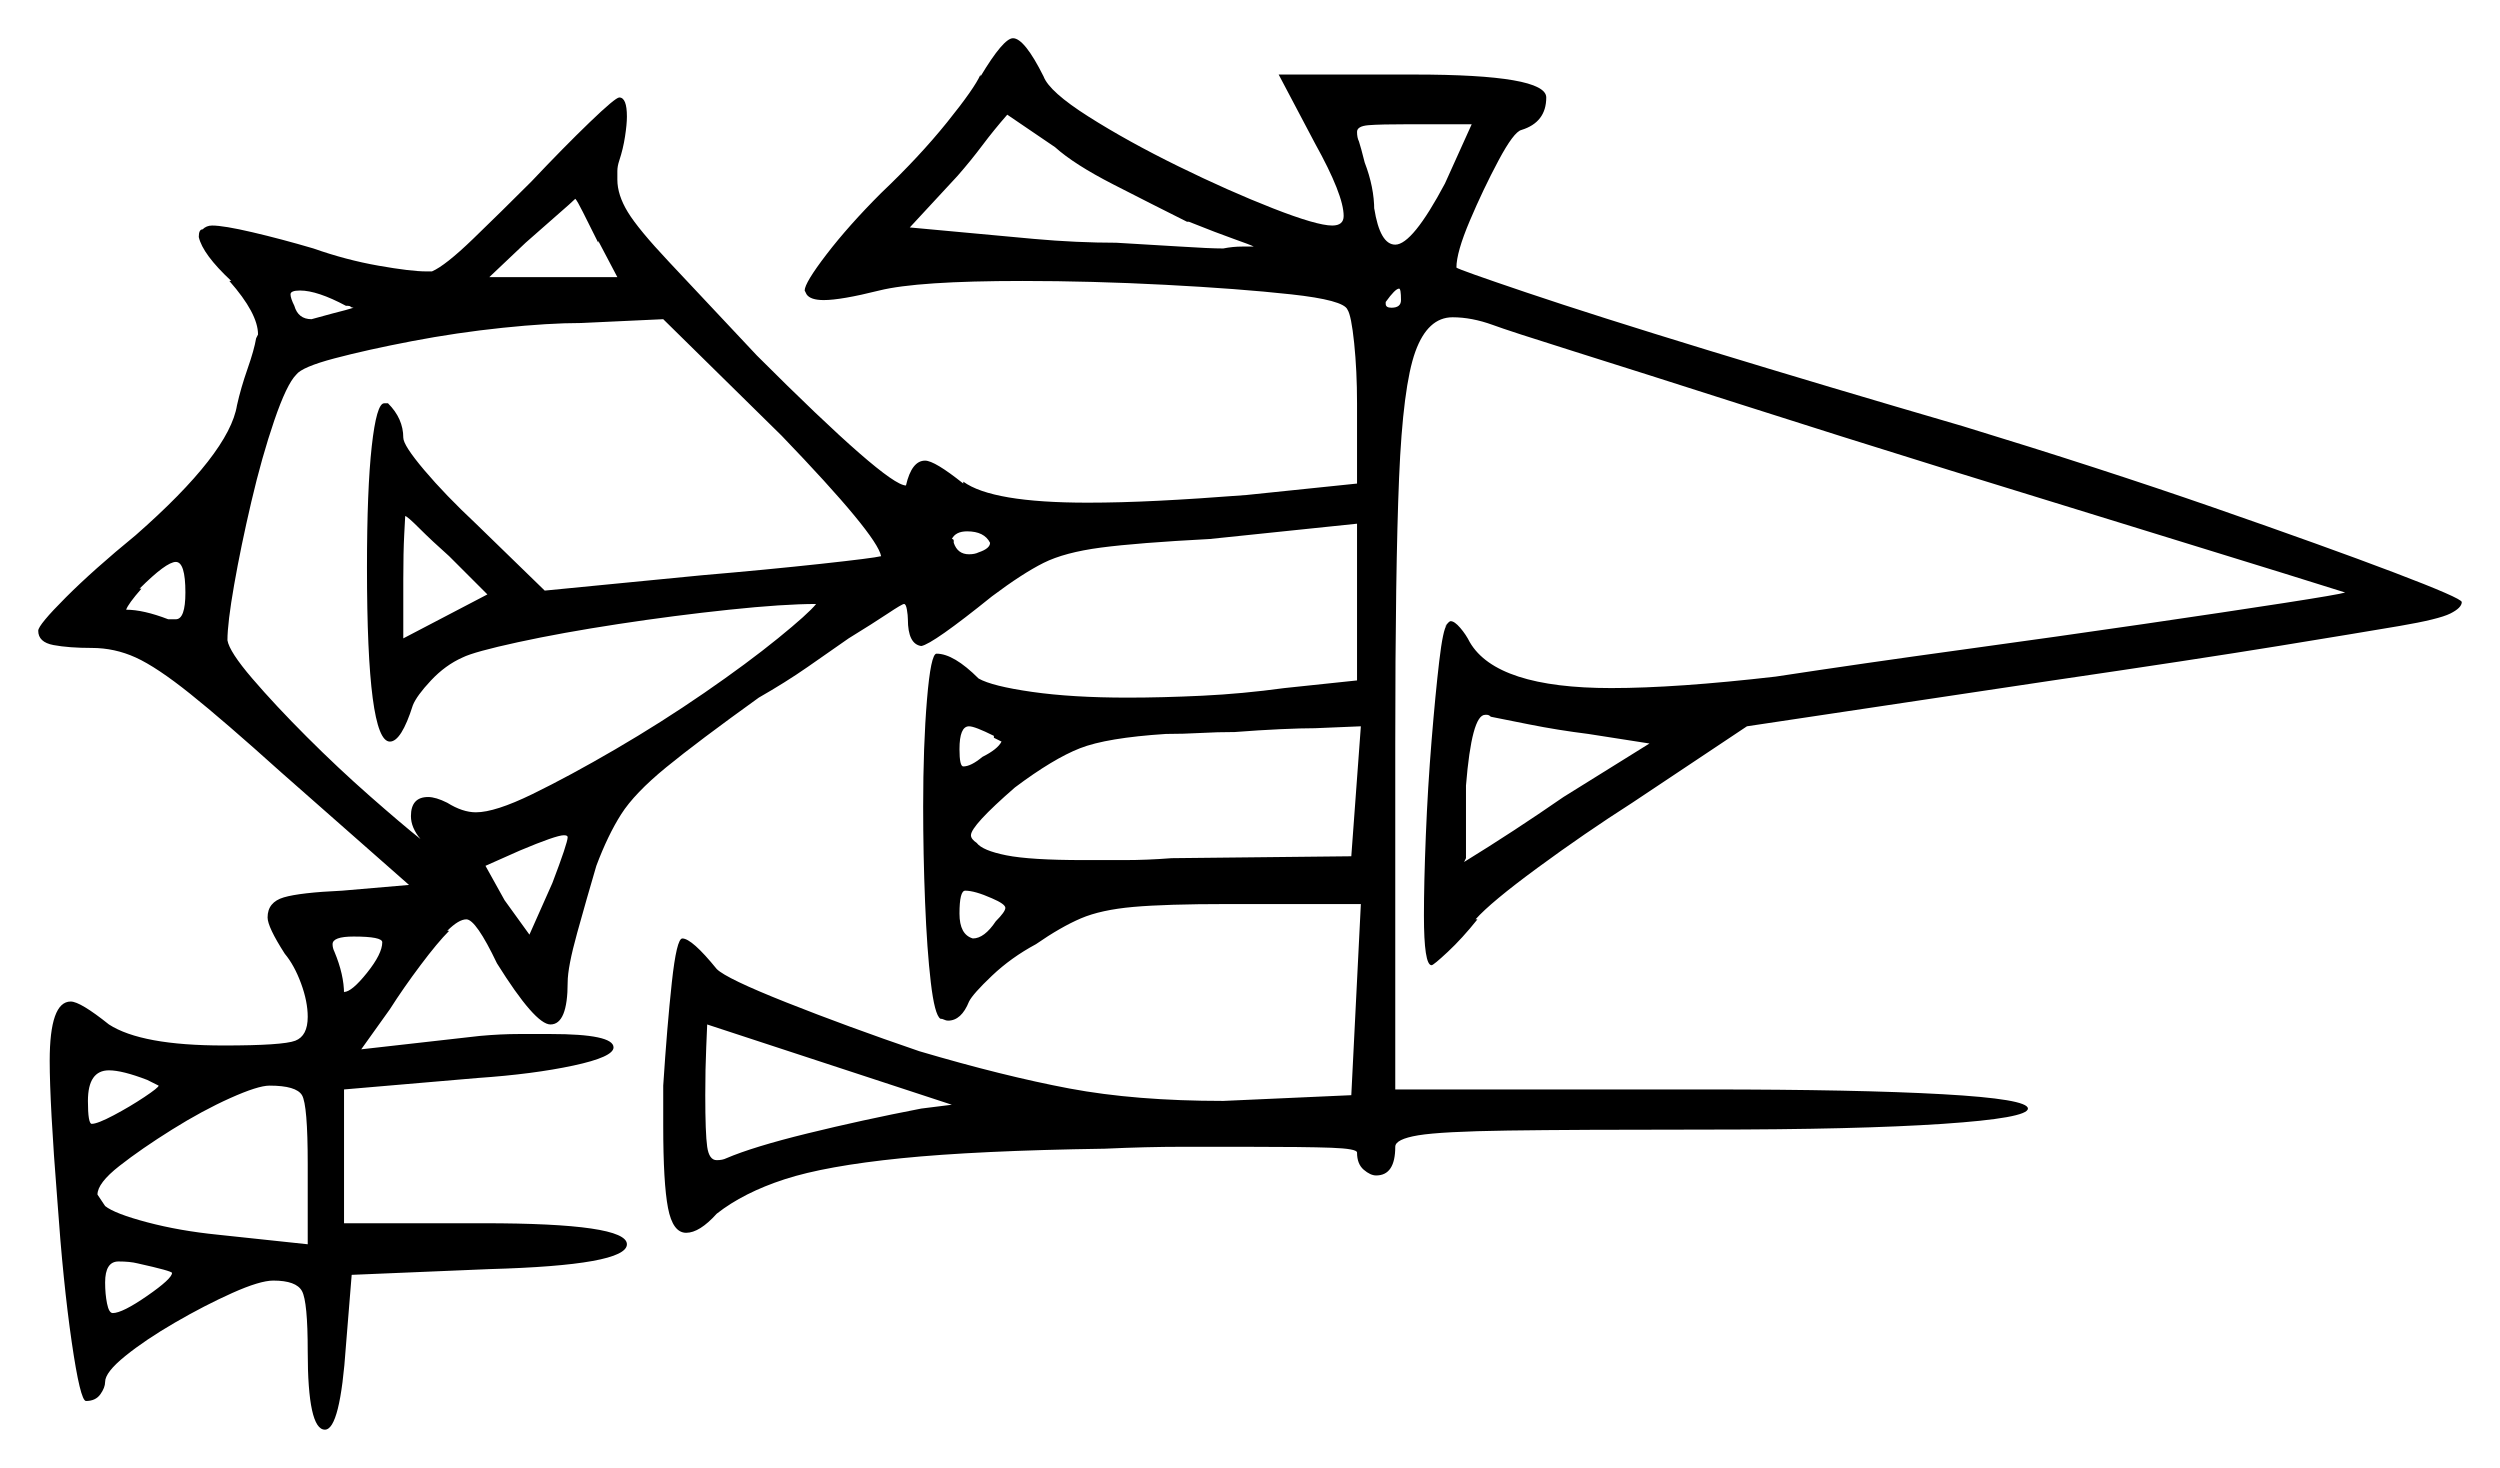 <svg xmlns="http://www.w3.org/2000/svg" width="654.0" height="384.0" viewBox="0 0 654.0 384.0"><path d="M41.5 284.0 38.5 282.5Q32.0 280.0 28.5 280.0Q23.0 280.0 23.0 288.0Q23.0 294.0 24.0 294.0Q25.5 294.0 29.75 291.75Q34.0 289.5 37.75 287.0Q41.5 284.5 41.5 284.0ZM45.0 333.0Q45.0 332.5 36.0 330.5Q34.0 330.0 31.0 330.0Q27.5 330.0 27.5 335.5Q27.5 338.5 28.0 341.0Q28.5 343.5 29.5 343.5Q32.0 343.5 38.5 339.0Q45.0 334.5 45.0 333.0ZM80.5 325.5V304.5Q80.5 289.0 79.0 286.5Q77.5 284.0 70.5 284.0Q67.5 284.0 60.25 287.25Q53.0 290.5 45.0 295.5Q37.0 300.5 31.25 305.0Q25.5 309.5 25.5 312.5Q25.5 312.5 27.5 315.5Q30.0 317.5 38.5 319.75Q47.0 322.0 57.0 323.0ZM48.5 155.0Q48.5 147.0 46.0 147.0Q43.5 147.0 36.5 154.0H37.0Q33.5 158.0 33.0 159.5Q37.5 159.5 44.0 162.0H46.0Q48.5 162.0 48.5 155.0ZM100.0 246.5Q100.0 245.0 92.5 245.0Q87.0 245.0 87.0 247.0Q87.0 248.0 87.5 249.0Q90.0 255.0 90.0 260.0V259.5Q92.0 259.5 96.0 254.5Q100.0 249.5 100.0 246.5ZM138.5 244.5 144.5 231.0Q148.5 220.5 148.5 219.0Q148.5 218.5 147.5 218.5Q145.5 218.5 136.0 222.5L127.0 226.5L132.0 235.5ZM241.0 290.0 249.0 289.0 185.0 268.0Q185.0 268.5 184.75 274.0Q184.5 279.5 184.5 286.5Q184.5 296.5 185.0 300.0Q185.5 303.5 187.5 303.5Q189.0 303.5 190.0 303.0Q197.0 300.0 211.25 296.5Q225.5 293.0 241.0 290.0ZM260.0 193.0V192.5Q255.0 190.0 253.5 190.0Q251.0 190.0 251.0 196.0Q251.0 200.5 252.0 200.5Q254.0 200.5 257.0 198.0Q261.0 196.0 262.0 194.0Q262.0 194.0 260.0 193.0ZM259.5 235.0Q255.0 233.0 252.5 233.0Q251.0 233.0 251.0 239.0Q251.0 244.5 254.5 245.5Q257.5 245.5 260.5 241.0Q263.0 238.5 263.0 237.5Q263.0 236.5 259.5 235.0ZM306.5 224.5 353.5 224.0 356.0 190.0 344.0 190.5Q340.5 190.5 335.0 190.75Q329.5 191.0 323.0 191.5Q318.5 191.5 314.0 191.75Q309.5 192.0 305.0 192.0Q289.5 193.0 282.5 195.75Q275.5 198.5 265.5 206.0Q254.0 216.0 254.0 218.5Q254.0 219.5 255.5 220.5Q257.0 222.5 263.25 223.75Q269.5 225.0 283.5 225.0Q288.5 225.0 294.25 225.0Q300.0 225.0 306.5 224.5ZM431.5 194.5 415.5 192.0Q407.5 191.0 400.0 189.5Q392.5 188.0 390.0 187.5Q389.5 187.0 389.0 187.0Q388.5 187.0 388.5 187.0Q385.0 187.0 383.5 205.5V224.5L383.0 225.5Q389.5 221.5 396.0 217.25Q402.5 213.0 409.0 208.5ZM91.0 80.0H90.5Q83.0 76.0 78.5 76.0Q76.0 76.0 76.0 77.0Q76.0 77.5 76.25 78.25Q76.5 79.0 77.0 80.0Q78.0 83.5 81.5 83.5L87.0 82.0Q91.0 81.0 92.5 80.5Q92.0 80.5 91.75 80.25Q91.5 80.0 91.0 80.0ZM127.5 155.5 117.5 145.5Q113.0 141.5 109.75 138.25Q106.5 135.0 106.0 135.0Q106.0 135.0 105.75 139.75Q105.5 144.5 105.5 151.5V167.0ZM156.5 63.0V63.5L152.5 55.5Q151.0 52.5 150.5 52.0Q149.5 53.0 145.75 56.25Q142.0 59.5 137.5 63.5L128.0 72.5H161.5ZM204.5 114.0 173.5 83.5 152.0 84.5Q143.5 84.5 131.5 85.75Q119.5 87.0 107.75 89.25Q96.0 91.5 87.5 93.75Q79.0 96.0 77.5 98.0Q75.0 100.5 71.75 110.0Q68.5 119.5 65.75 131.25Q63.0 143.0 61.25 153.0Q59.5 163.0 59.5 167.5Q60.0 170.5 66.0 177.5Q72.0 184.5 80.25 192.75Q88.5 201.0 96.75 208.25Q105.0 215.5 110.0 219.5Q107.5 216.5 107.5 213.5Q107.5 208.5 112.0 208.5Q114.0 208.5 117.0 210.0Q121.0 212.5 124.5 212.5Q129.5 212.5 139.25 207.75Q149.0 203.0 161.0 196.0Q173.0 189.0 184.25 181.25Q195.5 173.5 203.5 167.0Q211.5 160.5 213.5 158.0Q205.0 158.0 190.75 159.5Q176.5 161.0 161.75 163.25Q147.0 165.5 135.5 168.0Q124.0 170.5 121.0 172.0Q116.5 174.0 112.75 178.0Q109.0 182.0 108.0 184.5Q105.0 194.0 102.0 194.0Q96.0 194.0 96.0 148.5Q96.0 128.0 97.25 116.75Q98.5 105.5 100.5 105.5H101.5Q105.5 109.5 105.5 114.5Q105.5 116.5 111.0 123.0Q116.5 129.5 124.5 137.0L142.5 154.5L183.5 150.5Q201.0 149.0 214.75 147.5Q228.5 146.0 230.5 145.5Q229.5 140.0 204.5 114.0ZM259.0 142.0Q257.5 139.0 253.0 139.0Q250.0 139.0 249.0 141.0Q249.5 141.0 249.5 141.5Q249.5 142.0 249.5 142.0Q250.5 145.0 253.5 145.0Q255.0 145.0 256.0 144.5Q259.0 143.5 259.0 142.0ZM311.0 58.0H310.5Q301.5 53.5 291.25 48.25Q281.0 43.0 276.0 38.5L263.5 30.0Q260.0 34.0 257.0 38.0Q254.0 42.0 250.5 46.0L238.0 59.5L270.5 62.5Q276.0 63.0 281.5 63.25Q287.0 63.5 292.0 63.5Q301.0 64.0 308.75 64.5Q316.5 65.0 320.0 65.0Q322.5 64.5 325.0 64.5Q327.5 64.5 328.0 64.5Q327.0 64.0 322.75 62.5Q318.5 61.0 311.0 58.0ZM366.5 78.5Q366.5 75.5 366.0 75.5Q365.0 75.5 362.5 79.0V79.5Q362.5 80.5 364.0 80.5Q366.5 80.5 366.5 78.5ZM378.0 48.0 385.0 32.5H369.0Q361.0 32.5 358.0 32.75Q355.0 33.0 355.0 34.5Q355.0 36.0 355.5 37.0Q356.0 38.5 357.0 42.5Q359.5 49.0 359.5 55.0V54.5Q361.0 64.0 365.0 64.0Q369.5 64.0 378.0 48.0ZM256.5 19.5V20.0Q262.5 10.0 265.0 10.0Q268.0 10.0 273.0 20.0Q274.5 24.0 284.75 30.5Q295.0 37.0 308.25 43.5Q321.5 50.0 333.0 54.5Q344.5 59.0 348.5 59.0Q351.5 59.0 351.5 56.5Q351.5 51.0 344.0 37.5L334.5 19.5H370.0Q404.5 19.5 404.5 25.5Q404.5 32.0 398.0 34.0Q396.0 34.5 392.0 42.0Q388.0 49.5 384.5 57.75Q381.0 66.0 381.0 70.0Q381.5 70.5 399.25 76.5Q417.0 82.5 447.25 91.75Q477.5 101.0 513.5 111.5Q549.5 122.5 579.0 132.75Q608.5 143.0 626.25 149.75Q644.0 156.5 644.0 157.5Q644.0 159.0 641.0 160.5Q638.0 162.0 627.75 163.75Q617.5 165.5 596.0 169.0Q574.5 172.5 537.0 178.0L457.0 190.0L427.0 210.0Q414.5 218.0 402.25 227.0Q390.0 236.0 386.0 240.5H386.5Q382.5 245.5 378.75 249.0Q375.0 252.5 374.5 252.5Q372.5 252.5 372.5 239.5Q372.5 231.0 373.0 218.5Q373.5 206.0 374.5 193.75Q375.5 181.5 376.5 173.0Q377.5 164.5 378.5 163.5L378.0 164.0Q379.0 162.5 379.5 162.5Q380.5 162.5 382.0 164.25Q383.5 166.0 384.5 168.0Q391.5 180.0 421.5 180.0Q438.5 180.0 464.5 177.0Q487.5 173.5 513.0 170.0Q538.5 166.5 560.75 163.25Q583.0 160.0 597.5 157.75Q612.0 155.5 613.5 155.0Q612.0 154.5 597.5 150.0Q583.0 145.5 560.25 138.5Q537.5 131.5 510.0 123.0Q481.0 114.0 455.25 105.75Q429.5 97.5 412.0 92.0Q394.5 86.5 390.5 85.0Q385.0 83.0 380.0 83.0Q373.5 83.0 370.25 92.0Q367.0 101.0 366.0 125.0Q365.0 149.0 365.0 194.5V285.0H446.5Q486.0 285.0 508.25 286.25Q530.5 287.5 530.5 290.0Q530.5 292.5 508.25 294.0Q486.0 295.5 446.5 295.5Q412.0 295.5 394.5 295.75Q377.0 296.0 371.0 297.0Q365.0 298.0 365.0 300.0Q365.0 307.5 360.0 307.5Q358.5 307.5 356.75 306.0Q355.0 304.5 355.0 301.5Q355.0 300.5 348.25 300.25Q341.5 300.0 325.5 300.0Q318.5 300.0 309.25 300.0Q300.0 300.0 289.0 300.5Q255.5 301.0 235.75 303.0Q216.0 305.0 205.25 308.5Q194.5 312.0 187.5 317.5Q183.0 322.5 179.5 322.5Q176.0 322.5 174.75 316.0Q173.5 309.5 173.5 294.5V284.0Q174.5 268.5 175.75 257.0Q177.0 245.5 178.5 245.5Q181.0 245.5 187.5 253.5Q190.0 256.0 205.75 262.25Q221.5 268.5 240.5 275.0Q262.5 281.5 279.75 284.75Q297.0 288.0 320.0 288.0L353.5 286.5L356.0 236.5H321.0Q305.0 236.5 296.5 237.25Q288.0 238.0 282.75 240.25Q277.5 242.5 271.0 247.0Q264.5 250.5 259.5 255.25Q254.5 260.0 253.5 262.0Q251.5 267.0 248.0 267.0Q247.5 267.0 247.0 266.75Q246.5 266.5 246.0 266.5Q244.5 265.5 243.5 257.0Q242.5 248.5 242.0 236.0Q241.5 223.5 241.5 211.0Q241.5 195.0 242.5 183.0Q243.5 171.0 245.0 171.0Q249.5 171.0 256.0 177.5Q259.5 179.5 270.0 181.0Q280.5 182.5 295.0 182.5Q304.0 182.5 314.5 182.0Q325.0 181.5 336.0 180.0L355.0 178.0V137.0L316.5 141.0Q297.5 142.0 288.0 143.25Q278.5 144.5 273.0 147.25Q267.5 150.0 259.5 156.0Q244.0 168.5 241.0 169.0Q237.5 168.5 237.5 162.0Q237.5 161.0 237.25 159.5Q237.0 158.0 236.5 158.0Q236.0 158.0 232.25 160.5Q228.5 163.0 222.0 167.0Q217.0 170.5 211.25 174.5Q205.5 178.5 198.5 182.5Q182.5 194.0 174.25 200.75Q166.0 207.5 162.5 213.0Q159.0 218.5 156.0 226.5Q153.5 235.0 151.0 244.0Q148.5 253.0 148.5 257.0Q148.5 268.0 144.0 268.0Q140.0 268.0 130.0 252.0Q124.5 240.5 122.0 240.5Q120.0 240.5 117.0 243.5H117.5Q114.5 246.5 110.0 252.5Q105.5 258.5 102.0 264.0L94.5 274.5L125.5 271.0Q131.0 270.5 135.75 270.5Q140.5 270.5 144.0 270.5Q160.5 270.5 160.5 274.0Q160.5 276.5 150.0 278.75Q139.5 281.0 125.0 282.0L90.0 285.0V320.0H126.5Q164.0 320.0 164.0 325.5Q164.0 331.0 128.0 332.0L92.0 333.5L90.5 352.0Q89.0 374.0 85.0 374.0Q80.5 374.0 80.5 353.5Q80.5 340.5 79.0 337.75Q77.5 335.0 71.5 335.0Q68.0 335.0 60.75 338.25Q53.5 341.5 45.75 346.0Q38.0 350.5 32.75 354.75Q27.5 359.0 27.5 361.5Q27.5 363.0 26.25 364.75Q25.0 366.5 22.5 366.5Q21.0 366.5 18.75 351.0Q16.5 335.5 15.0 314.0Q14.0 301.5 13.5 292.25Q13.0 283.0 13.0 277.5Q13.0 262.0 18.5 262.0Q21.0 262.0 28.5 268.0Q37.0 273.5 58.5 273.5Q74.0 273.5 77.25 272.25Q80.5 271.0 80.5 266.0Q80.5 262.0 78.75 257.25Q77.0 252.5 74.5 249.5Q70.0 242.5 70.0 240.0Q70.0 236.0 74.25 234.75Q78.5 233.5 89.5 233.0L107.0 231.5L73.5 202.0Q58.5 188.5 49.75 181.5Q41.0 174.5 35.5 172.0Q30.0 169.5 24.0 169.5Q18.0 169.5 14.0 168.75Q10.0 168.0 10.0 165.0Q10.0 163.5 17.25 156.25Q24.5 149.0 35.5 140.0Q60.0 118.5 62.0 106.0Q63.0 101.5 64.75 96.5Q66.5 91.5 67.0 88.5L67.5 87.5Q67.5 82.0 60.0 73.5H60.5Q53.0 66.5 52.0 62.0Q52.0 60.0 53.0 60.0Q54.0 59.0 55.5 59.0Q58.5 59.0 66.0 60.75Q73.5 62.5 82.0 65.0Q90.5 68.0 99.0 69.5Q107.5 71.0 111.5 71.0H113.0Q116.5 69.5 123.75 62.5Q131.0 55.5 139.0 47.5Q147.5 38.5 154.25 32.0Q161.0 25.5 162.0 25.5Q164.0 25.5 164.0 30.5Q164.0 32.5 163.5 35.75Q163.0 39.0 162.0 42.0Q161.5 43.5 161.5 44.75Q161.5 46.0 161.5 47.0Q161.5 51.0 164.25 55.5Q167.0 60.0 175.0 68.5Q183.0 77.0 198.0 93.0Q232.0 127.0 237.0 127.0Q238.5 120.5 242.0 120.5Q244.5 120.5 252.0 126.5V126.0Q259.5 131.5 284.5 131.5Q293.0 131.5 303.0 131.0Q313.0 130.5 326.0 129.5L355.0 126.5V105.5Q355.0 97.0 354.25 89.75Q353.5 82.5 352.5 81.0Q351.5 78.5 337.75 77.0Q324.0 75.5 304.75 74.5Q285.5 73.5 267.5 73.5Q240.0 73.5 230.0 76.0Q220.0 78.5 215.5 78.5Q212.0 78.5 211.0 77.0L210.5 76.0Q210.5 74.0 216.25 66.5Q222.0 59.0 230.5 50.5Q240.5 41.0 247.75 32.0Q255.0 23.0 256.5 19.5Z" fill="black" /></svg>
